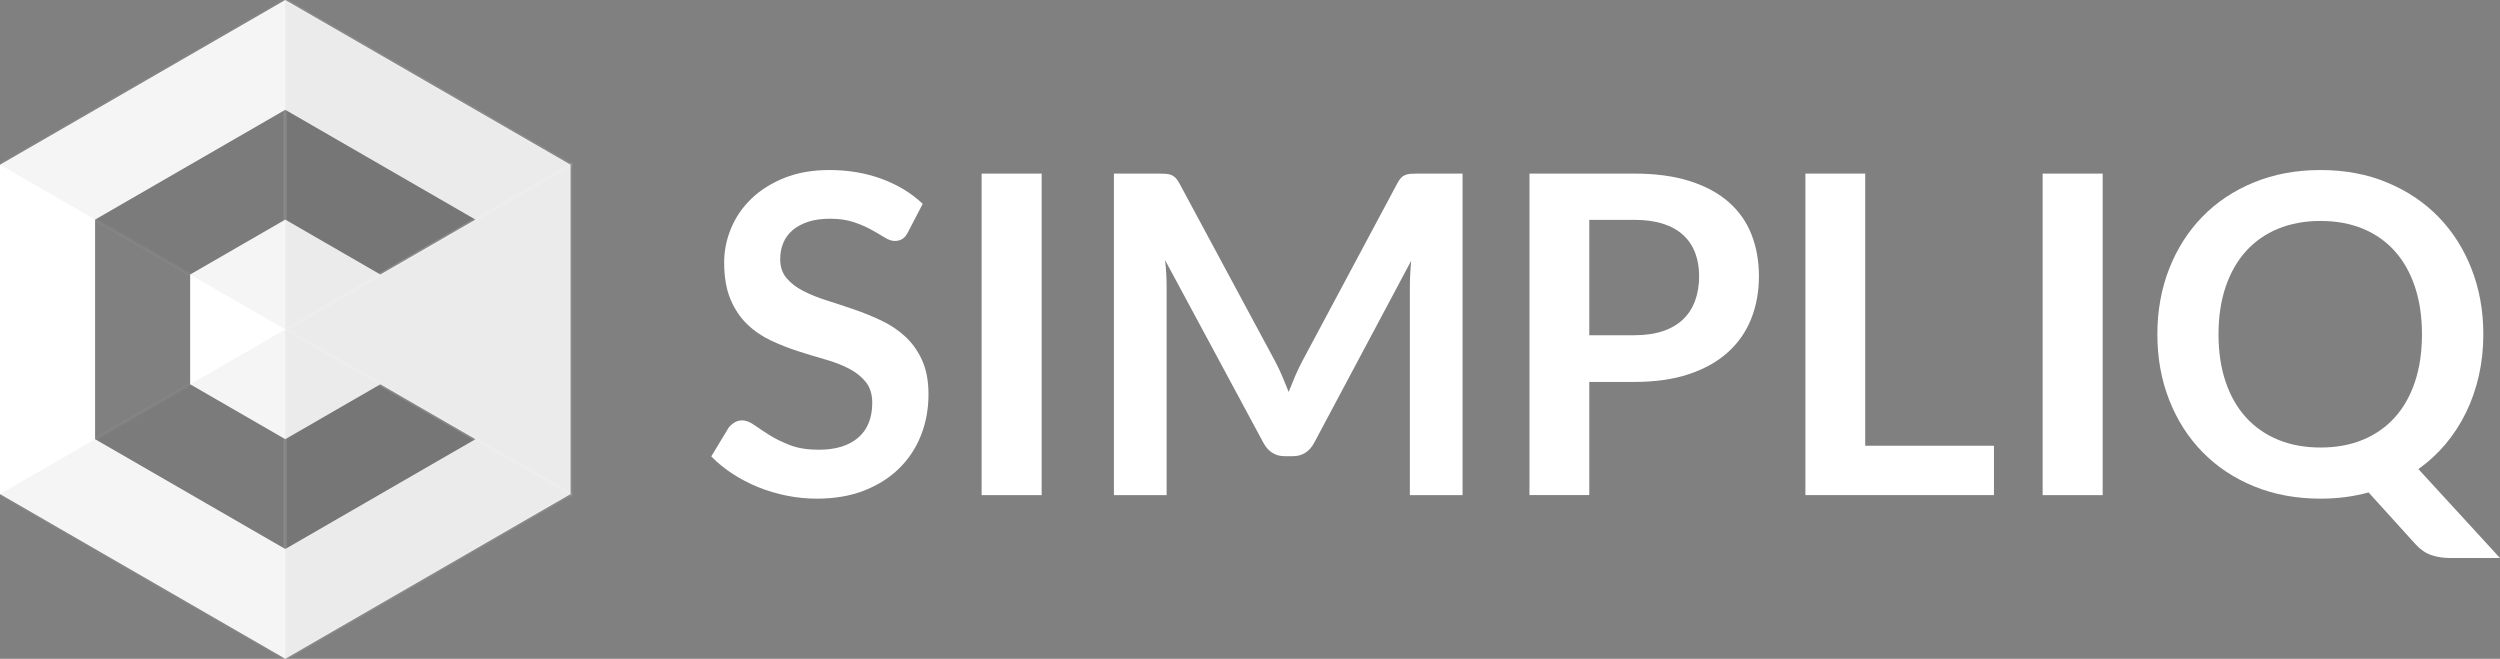 <svg xmlns="http://www.w3.org/2000/svg" xmlns:xlink="http://www.w3.org/1999/xlink" width="758.962" height="200" x="0" y="0" enable-background="new 0 0 758.962 200" version="1.1" viewBox="0 0 758.962 200" xml:space="preserve"><rect x="0" y="0" width="758.962" height="200" fill="#808080" stroke="none"/><g id="Warstwa_1"><g><path fill="#FFF" d="M275.665,70.452c-0.496,0.99-1.069,1.688-1.721,2.093c-0.653,0.405-1.429,0.607-2.329,0.607 c-0.901,0-1.914-0.348-3.038-1.046c-1.125-0.697-2.453-1.474-3.982-2.329c-1.53-0.854-3.319-1.631-5.366-2.329 c-2.048-0.697-4.467-1.046-7.256-1.046c-2.521,0-4.714,0.304-6.582,0.911c-1.868,0.607-3.442,1.451-4.725,2.531 c-1.283,1.08-2.239,2.374-2.869,3.881c-0.63,1.508-0.945,3.162-0.945,4.961c0,2.295,0.641,4.208,1.924,5.738 c1.282,1.53,2.98,2.835,5.096,3.915c2.115,1.08,4.522,2.048,7.223,2.902c2.7,0.855,5.456,1.767,8.269,2.734 c2.812,0.968,5.569,2.092,8.269,3.375c2.7,1.282,5.107,2.902,7.223,4.86c2.115,1.958,3.814,4.354,5.096,7.189 c1.283,2.835,1.924,6.277,1.924,10.327c0,4.411-0.754,8.539-2.261,12.386c-1.508,3.848-3.712,7.201-6.615,10.058 c-2.903,2.858-6.446,5.108-10.631,6.75s-8.978,2.464-14.377,2.464c-3.105,0-6.166-0.304-9.18-0.911 c-3.015-0.608-5.906-1.474-8.674-2.599c-2.768-1.124-5.355-2.474-7.762-4.05c-2.408-1.575-4.557-3.33-6.446-5.265l5.265-8.708 c0.495-0.629,1.091-1.158,1.789-1.586c0.697-0.427,1.473-0.642,2.329-0.642c1.125,0,2.339,0.462,3.645,1.384 c1.305,0.923,2.846,1.947,4.624,3.071c1.777,1.125,3.87,2.149,6.278,3.071c2.407,0.923,5.299,1.384,8.674,1.384 c5.174,0,9.18-1.226,12.015-3.679c2.835-2.452,4.252-5.974,4.252-10.564c0-2.565-0.641-4.657-1.923-6.277 c-1.283-1.62-2.982-2.98-5.097-4.083c-2.116-1.103-4.522-2.036-7.222-2.801c-2.7-0.765-5.445-1.597-8.235-2.498 c-2.791-0.9-5.535-1.98-8.235-3.24c-2.7-1.259-5.108-2.902-7.222-4.927c-2.116-2.025-3.814-4.557-5.097-7.594 c-1.282-3.038-1.923-6.784-1.923-11.239c0-3.554,0.708-7.02,2.126-10.395s3.487-6.367,6.21-8.978 c2.722-2.609,6.063-4.702,10.024-6.277c3.959-1.575,8.482-2.363,13.567-2.363c5.76,0,11.07,0.901,15.93,2.7 c4.86,1.8,9,4.32,12.42,7.56L275.665,70.452z"/><path fill="#FFF" d="M316.232,150.305h-18.225V52.7h18.225V150.305z"/><path fill="#FFF" d="M389.3,114.293c0.651,1.552,1.293,3.117,1.924,4.691c0.63-1.62,1.282-3.217,1.957-4.792 c0.676-1.575,1.395-3.082,2.16-4.522l28.891-54.068c0.359-0.675,0.73-1.215,1.113-1.62c0.382-0.405,0.81-0.697,1.282-0.878 c0.473-0.179,1.001-0.292,1.587-0.337c0.584-0.044,1.282-0.067,2.092-0.067h13.703v97.605h-15.998V87.26 c0-1.17,0.034-2.452,0.102-3.848c0.067-1.394,0.169-2.812,0.304-4.252l-29.497,55.35c-0.676,1.26-1.553,2.239-2.633,2.936 c-1.08,0.698-2.341,1.046-3.78,1.046h-2.497c-1.441,0-2.7-0.348-3.78-1.046c-1.08-0.697-1.958-1.676-2.633-2.936l-29.902-55.553 c0.18,1.485,0.304,2.937,0.371,4.354s0.102,2.734,0.102,3.949v63.045h-15.998V52.7h13.703c0.81,0,1.507,0.023,2.093,0.067 c0.584,0.045,1.113,0.158,1.586,0.337c0.473,0.181,0.911,0.473,1.316,0.878c0.404,0.405,0.786,0.945,1.147,1.62l29.16,54.203 C387.938,111.246,388.646,112.741,389.3,114.293z"/><path fill="#FFF" d="M482.482,115.947v34.357h-18.157V52.7h31.792c6.524,0,12.172,0.766,16.942,2.295 c4.77,1.53,8.708,3.668,11.812,6.413c3.105,2.745,5.4,6.031,6.885,9.855c1.485,3.825,2.228,8.01,2.228,12.555 c0,4.725-0.787,9.057-2.362,12.994c-1.575,3.938-3.938,7.324-7.087,10.159c-3.15,2.835-7.088,5.041-11.812,6.615 c-4.726,1.576-10.261,2.363-16.605,2.363H482.482z M482.482,101.772h13.635c3.33,0,6.232-0.416,8.708-1.249 c2.474-0.832,4.522-2.025,6.143-3.578c1.619-1.552,2.835-3.442,3.645-5.67s1.215-4.713,1.215-7.458 c0-2.609-0.405-4.972-1.215-7.088c-0.81-2.114-2.025-3.915-3.645-5.4c-1.62-1.485-3.669-2.621-6.143-3.409 c-2.476-0.787-5.378-1.181-8.708-1.181h-13.635V101.772z"/><path fill="#FFF" d="M566.25,135.32h39.082v14.985h-57.239V52.7h18.157V135.32z"/><path fill="#FFF" d="M638.34,150.305h-18.226V52.7h18.226V150.305z"/><path fill="#FFF" d="M753.899,101.502c0,4.366-0.45,8.539-1.35,12.521c-0.901,3.982-2.194,7.707-3.882,11.171 c-1.688,3.465-3.746,6.648-6.176,9.551c-2.431,2.902-5.198,5.457-8.303,7.661l24.772,27h-14.985c-2.16,0-4.106-0.293-5.839-0.877 c-1.732-0.585-3.318-1.666-4.759-3.24l-14.31-15.795c-2.295,0.631-4.646,1.102-7.054,1.417c-2.408,0.314-4.917,0.473-7.526,0.473 c-7.381,0-14.119-1.249-20.216-3.746c-6.099-2.498-11.318-5.974-15.66-10.429c-4.344-4.455-7.707-9.73-10.092-15.829 c-2.386-6.097-3.577-12.724-3.577-19.879c0-7.155,1.191-13.78,3.577-19.878c2.385-6.097,5.748-11.374,10.092-15.829 c4.342-4.455,9.562-7.932,15.66-10.429c6.097-2.497,12.835-3.746,20.216-3.746c7.38,0,14.107,1.26,20.183,3.78 c6.075,2.521,11.272,5.997,15.593,10.429c4.319,4.433,7.672,9.698,10.058,15.795C752.706,87.722,753.899,94.347,753.899,101.502z M735.27,101.502c0-5.354-0.709-10.159-2.126-14.411c-1.418-4.252-3.454-7.864-6.109-10.833c-2.655-2.97-5.884-5.242-9.687-6.818 c-3.803-1.574-8.089-2.362-12.858-2.362c-4.771,0-9.068,0.788-12.893,2.362c-3.825,1.576-7.077,3.848-9.754,6.818 c-2.678,2.97-4.736,6.581-6.176,10.833c-1.44,4.252-2.16,9.057-2.16,14.411c0,5.356,0.72,10.159,2.16,14.412 c1.439,4.252,3.498,7.853,6.176,10.8c2.677,2.948,5.929,5.209,9.754,6.784c3.824,1.576,8.122,2.363,12.893,2.363 c4.77,0,9.056-0.787,12.858-2.363c3.803-1.575,7.031-3.836,9.687-6.784c2.655-2.947,4.691-6.547,6.109-10.8 C734.561,111.661,735.27,106.858,735.27,101.502z"/></g></g><g id="Warstwa_3"><path fill="#FFF" d="M86.603,0L0,50v100l86.603,50l86.603-50V50L86.603,0z M86.603,133.333l28.868-16.667l28.867,16.667 l-57.735,33.333l-57.735-33.333V66.666l57.735-33.333l57.735,33.333L115.47,83.333L86.603,66.666L57.735,83.333v33.333 L86.603,133.333z"/><polygon stroke="#FFF" stroke-miterlimit="10" points="0 50 86.603 100 86.603 0" opacity=".04"/><polygon stroke="#FFF" stroke-miterlimit="10" points="0 150 86.603 200 86.603 100" opacity=".04"/><polygon stroke="#FFF" stroke-miterlimit="10" points="86.603 100 173.205 150 173.205 50" opacity=".08"/><polygon stroke="#FFF" stroke-miterlimit="10" points="86.603 100 0 50 0 150" opacity="0"/><polygon stroke="#FFF" stroke-miterlimit="10" points="173.205 150 86.603 100 86.603 200" opacity=".08"/><polygon stroke="#FFF" stroke-miterlimit="10" points="173.205 50 86.603 0 86.603 100" opacity=".08"/></g></svg>